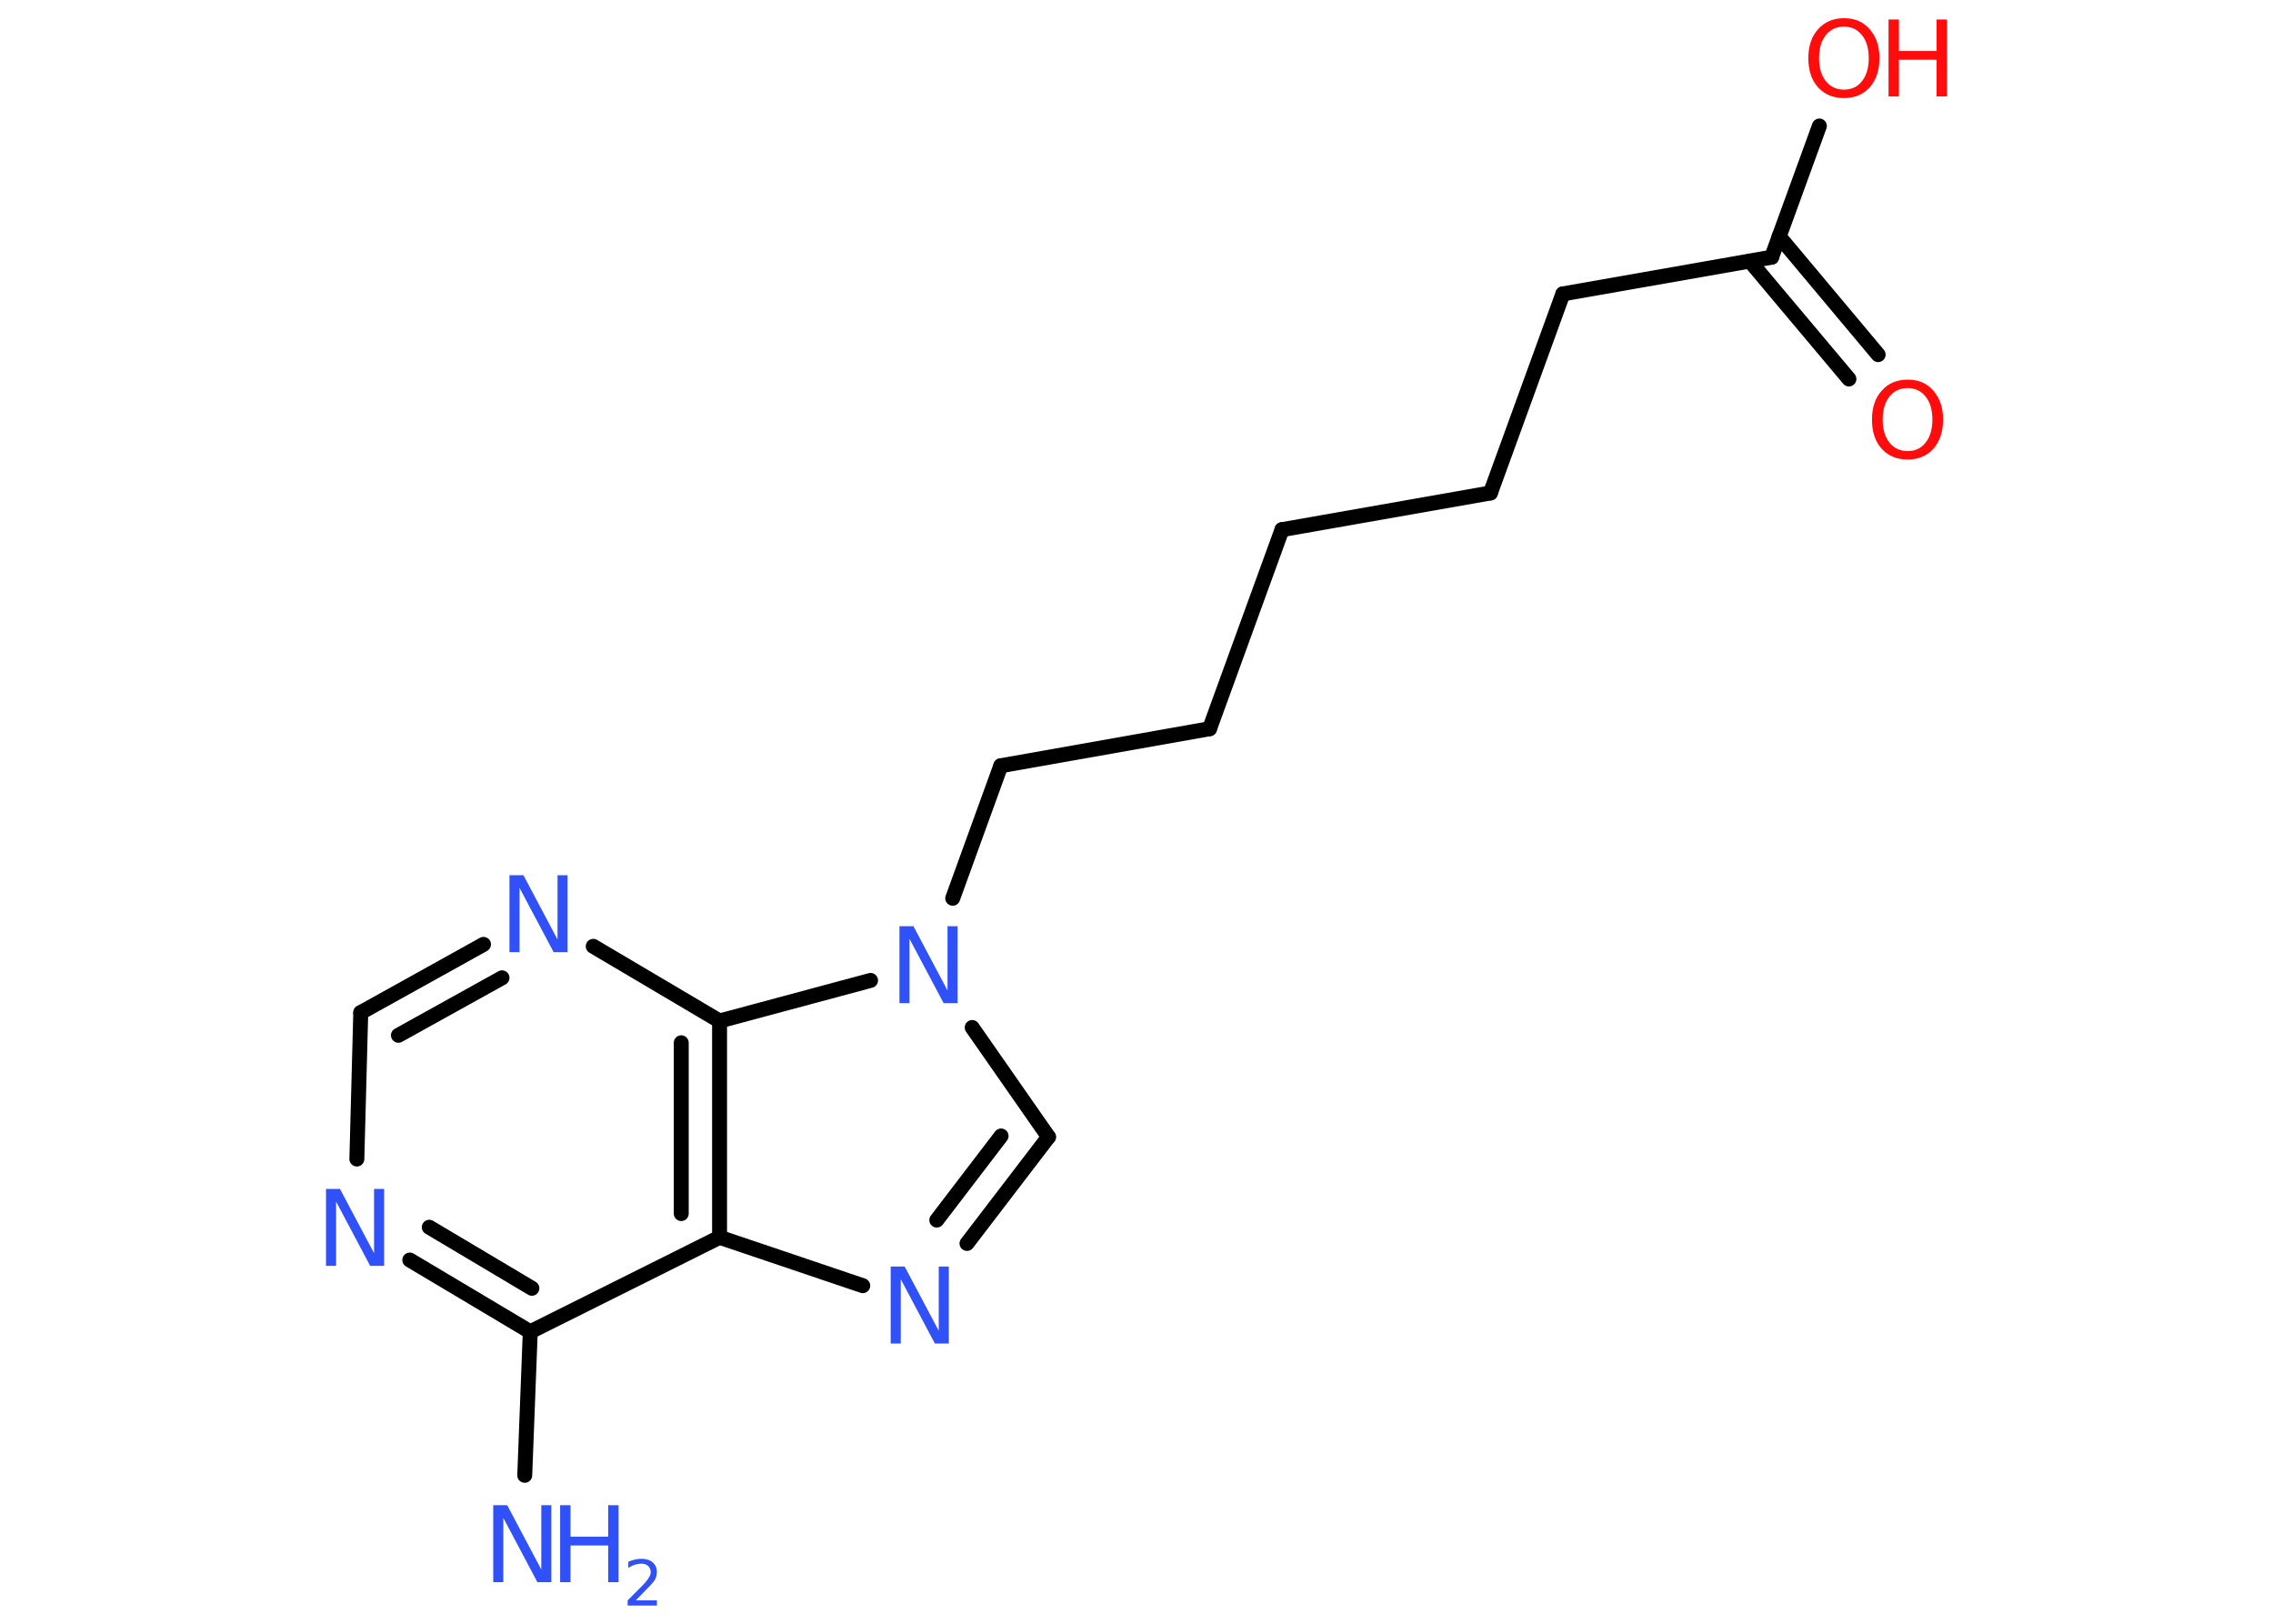 <?xml version='1.0' encoding='UTF-8'?>
<!DOCTYPE svg PUBLIC "-//W3C//DTD SVG 1.1//EN" "http://www.w3.org/Graphics/SVG/1.1/DTD/svg11.dtd">
<svg version='1.2' xmlns='http://www.w3.org/2000/svg' xmlns:xlink='http://www.w3.org/1999/xlink' width='70.0mm' height='50.0mm' viewBox='0 0 70.0 50.0'>
  <desc>Generated by the Chemistry Development Kit (http://github.com/cdk)</desc>
  <g stroke-linecap='round' stroke-linejoin='round' stroke='#000000' stroke-width='.46' fill='#3050F8'>
    <rect x='.0' y='.0' width='70.0' height='50.0' fill='#FFFFFF' stroke='none'/>
    <g id='mol1' class='mol'>
      <line id='mol1bnd1' class='bond' x1='16.16' y1='45.43' x2='16.33' y2='41.01'/>
      <g id='mol1bnd2' class='bond'>
        <line x1='12.62' y1='38.8' x2='16.33' y2='41.01'/>
        <line x1='13.22' y1='37.79' x2='16.38' y2='39.67'/>
      </g>
      <line id='mol1bnd3' class='bond' x1='10.99' y1='35.69' x2='11.11' y2='31.18'/>
      <g id='mol1bnd4' class='bond'>
        <line x1='14.89' y1='29.08' x2='11.11' y2='31.18'/>
        <line x1='15.46' y1='30.11' x2='12.27' y2='31.88'/>
      </g>
      <line id='mol1bnd5' class='bond' x1='18.27' y1='29.14' x2='22.16' y2='31.44'/>
      <g id='mol1bnd6' class='bond'>
        <line x1='22.16' y1='38.1' x2='22.16' y2='31.44'/>
        <line x1='20.98' y1='37.37' x2='20.98' y2='32.11'/>
      </g>
      <line id='mol1bnd7' class='bond' x1='16.33' y1='41.01' x2='22.16' y2='38.1'/>
      <line id='mol1bnd8' class='bond' x1='22.16' y1='38.1' x2='26.57' y2='39.59'/>
      <g id='mol1bnd9' class='bond'>
        <line x1='29.78' y1='38.29' x2='32.29' y2='35.01'/>
        <line x1='28.85' y1='37.57' x2='30.83' y2='34.98'/>
      </g>
      <line id='mol1bnd10' class='bond' x1='32.29' y1='35.01' x2='29.94' y2='31.64'/>
      <line id='mol1bnd11' class='bond' x1='22.16' y1='31.44' x2='26.81' y2='30.19'/>
      <line id='mol1bnd12' class='bond' x1='29.34' y1='27.66' x2='30.82' y2='23.58'/>
      <line id='mol1bnd13' class='bond' x1='30.82' y1='23.58' x2='37.25' y2='22.44'/>
      <line id='mol1bnd14' class='bond' x1='37.25' y1='22.44' x2='39.48' y2='16.31'/>
      <line id='mol1bnd15' class='bond' x1='39.48' y1='16.31' x2='45.9' y2='15.18'/>
      <line id='mol1bnd16' class='bond' x1='45.9' y1='15.18' x2='48.13' y2='9.05'/>
      <line id='mol1bnd17' class='bond' x1='48.13' y1='9.05' x2='54.56' y2='7.92'/>
      <g id='mol1bnd18' class='bond'>
        <line x1='54.79' y1='7.28' x2='57.84' y2='10.92'/>
        <line x1='53.89' y1='8.04' x2='56.94' y2='11.67'/>
      </g>
      <line id='mol1bnd19' class='bond' x1='54.56' y1='7.92' x2='56.03' y2='3.88'/>
      <g id='mol1atm1' class='atom'>
        <path d='M15.19 46.35h.43l1.05 1.98v-1.98h.31v2.37h-.43l-1.05 -1.98v1.98h-.31v-2.37z' stroke='none'/>
        <path d='M17.25 46.35h.32v.97h1.16v-.97h.32v2.37h-.32v-1.13h-1.16v1.13h-.32v-2.37z' stroke='none'/>
        <path d='M19.56 49.28h.67v.16h-.9v-.16q.11 -.11 .3 -.3q.19 -.19 .24 -.25q.09 -.1 .13 -.18q.04 -.07 .04 -.14q.0 -.11 -.08 -.19q-.08 -.07 -.21 -.07q-.09 .0 -.19 .03q-.1 .03 -.21 .1v-.19q.12 -.05 .22 -.07q.1 -.02 .18 -.02q.22 .0 .35 .11q.13 .11 .13 .3q.0 .09 -.03 .17q-.03 .08 -.12 .18q-.02 .03 -.15 .16q-.13 .13 -.36 .37z' stroke='none'/>
      </g>
      <path id='mol1atm3' class='atom' d='M10.04 36.61h.43l1.05 1.98v-1.98h.31v2.37h-.43l-1.05 -1.98v1.98h-.31v-2.37z' stroke='none'/>
      <path id='mol1atm5' class='atom' d='M15.69 26.95h.43l1.05 1.98v-1.98h.31v2.37h-.43l-1.05 -1.98v1.98h-.31v-2.37z' stroke='none'/>
      <path id='mol1atm8' class='atom' d='M27.43 39.0h.43l1.05 1.98v-1.98h.31v2.37h-.43l-1.05 -1.98v1.98h-.31v-2.37z' stroke='none'/>
      <path id='mol1atm10' class='atom' d='M27.7 28.52h.43l1.05 1.98v-1.98h.31v2.37h-.43l-1.05 -1.98v1.98h-.31v-2.37z' stroke='none'/>
      <path id='mol1atm17' class='atom' d='M58.75 11.95q-.35 .0 -.56 .26q-.21 .26 -.21 .71q.0 .45 .21 .71q.21 .26 .56 .26q.35 .0 .55 -.26q.21 -.26 .21 -.71q.0 -.45 -.21 -.71q-.21 -.26 -.55 -.26zM58.75 11.69q.5 .0 .79 .34q.3 .34 .3 .89q.0 .56 -.3 .9q-.3 .33 -.79 .33q-.5 .0 -.8 -.33q-.3 -.33 -.3 -.9q.0 -.56 .3 -.89q.3 -.34 .8 -.34z' stroke='none' fill='#FF0D0D'/>
      <g id='mol1atm18' class='atom'>
        <path d='M56.79 .82q-.35 .0 -.56 .26q-.21 .26 -.21 .71q.0 .45 .21 .71q.21 .26 .56 .26q.35 .0 .55 -.26q.21 -.26 .21 -.71q.0 -.45 -.21 -.71q-.21 -.26 -.55 -.26zM56.79 .56q.5 .0 .79 .34q.3 .34 .3 .89q.0 .56 -.3 .9q-.3 .33 -.79 .33q-.5 .0 -.8 -.33q-.3 -.33 -.3 -.9q.0 -.56 .3 -.89q.3 -.34 .8 -.34z' stroke='none' fill='#FF0D0D'/>
        <path d='M58.16 .6h.32v.97h1.16v-.97h.32v2.37h-.32v-1.13h-1.16v1.13h-.32v-2.37z' stroke='none' fill='#FF0D0D'/>
      </g>
    </g>
  </g>
</svg>
